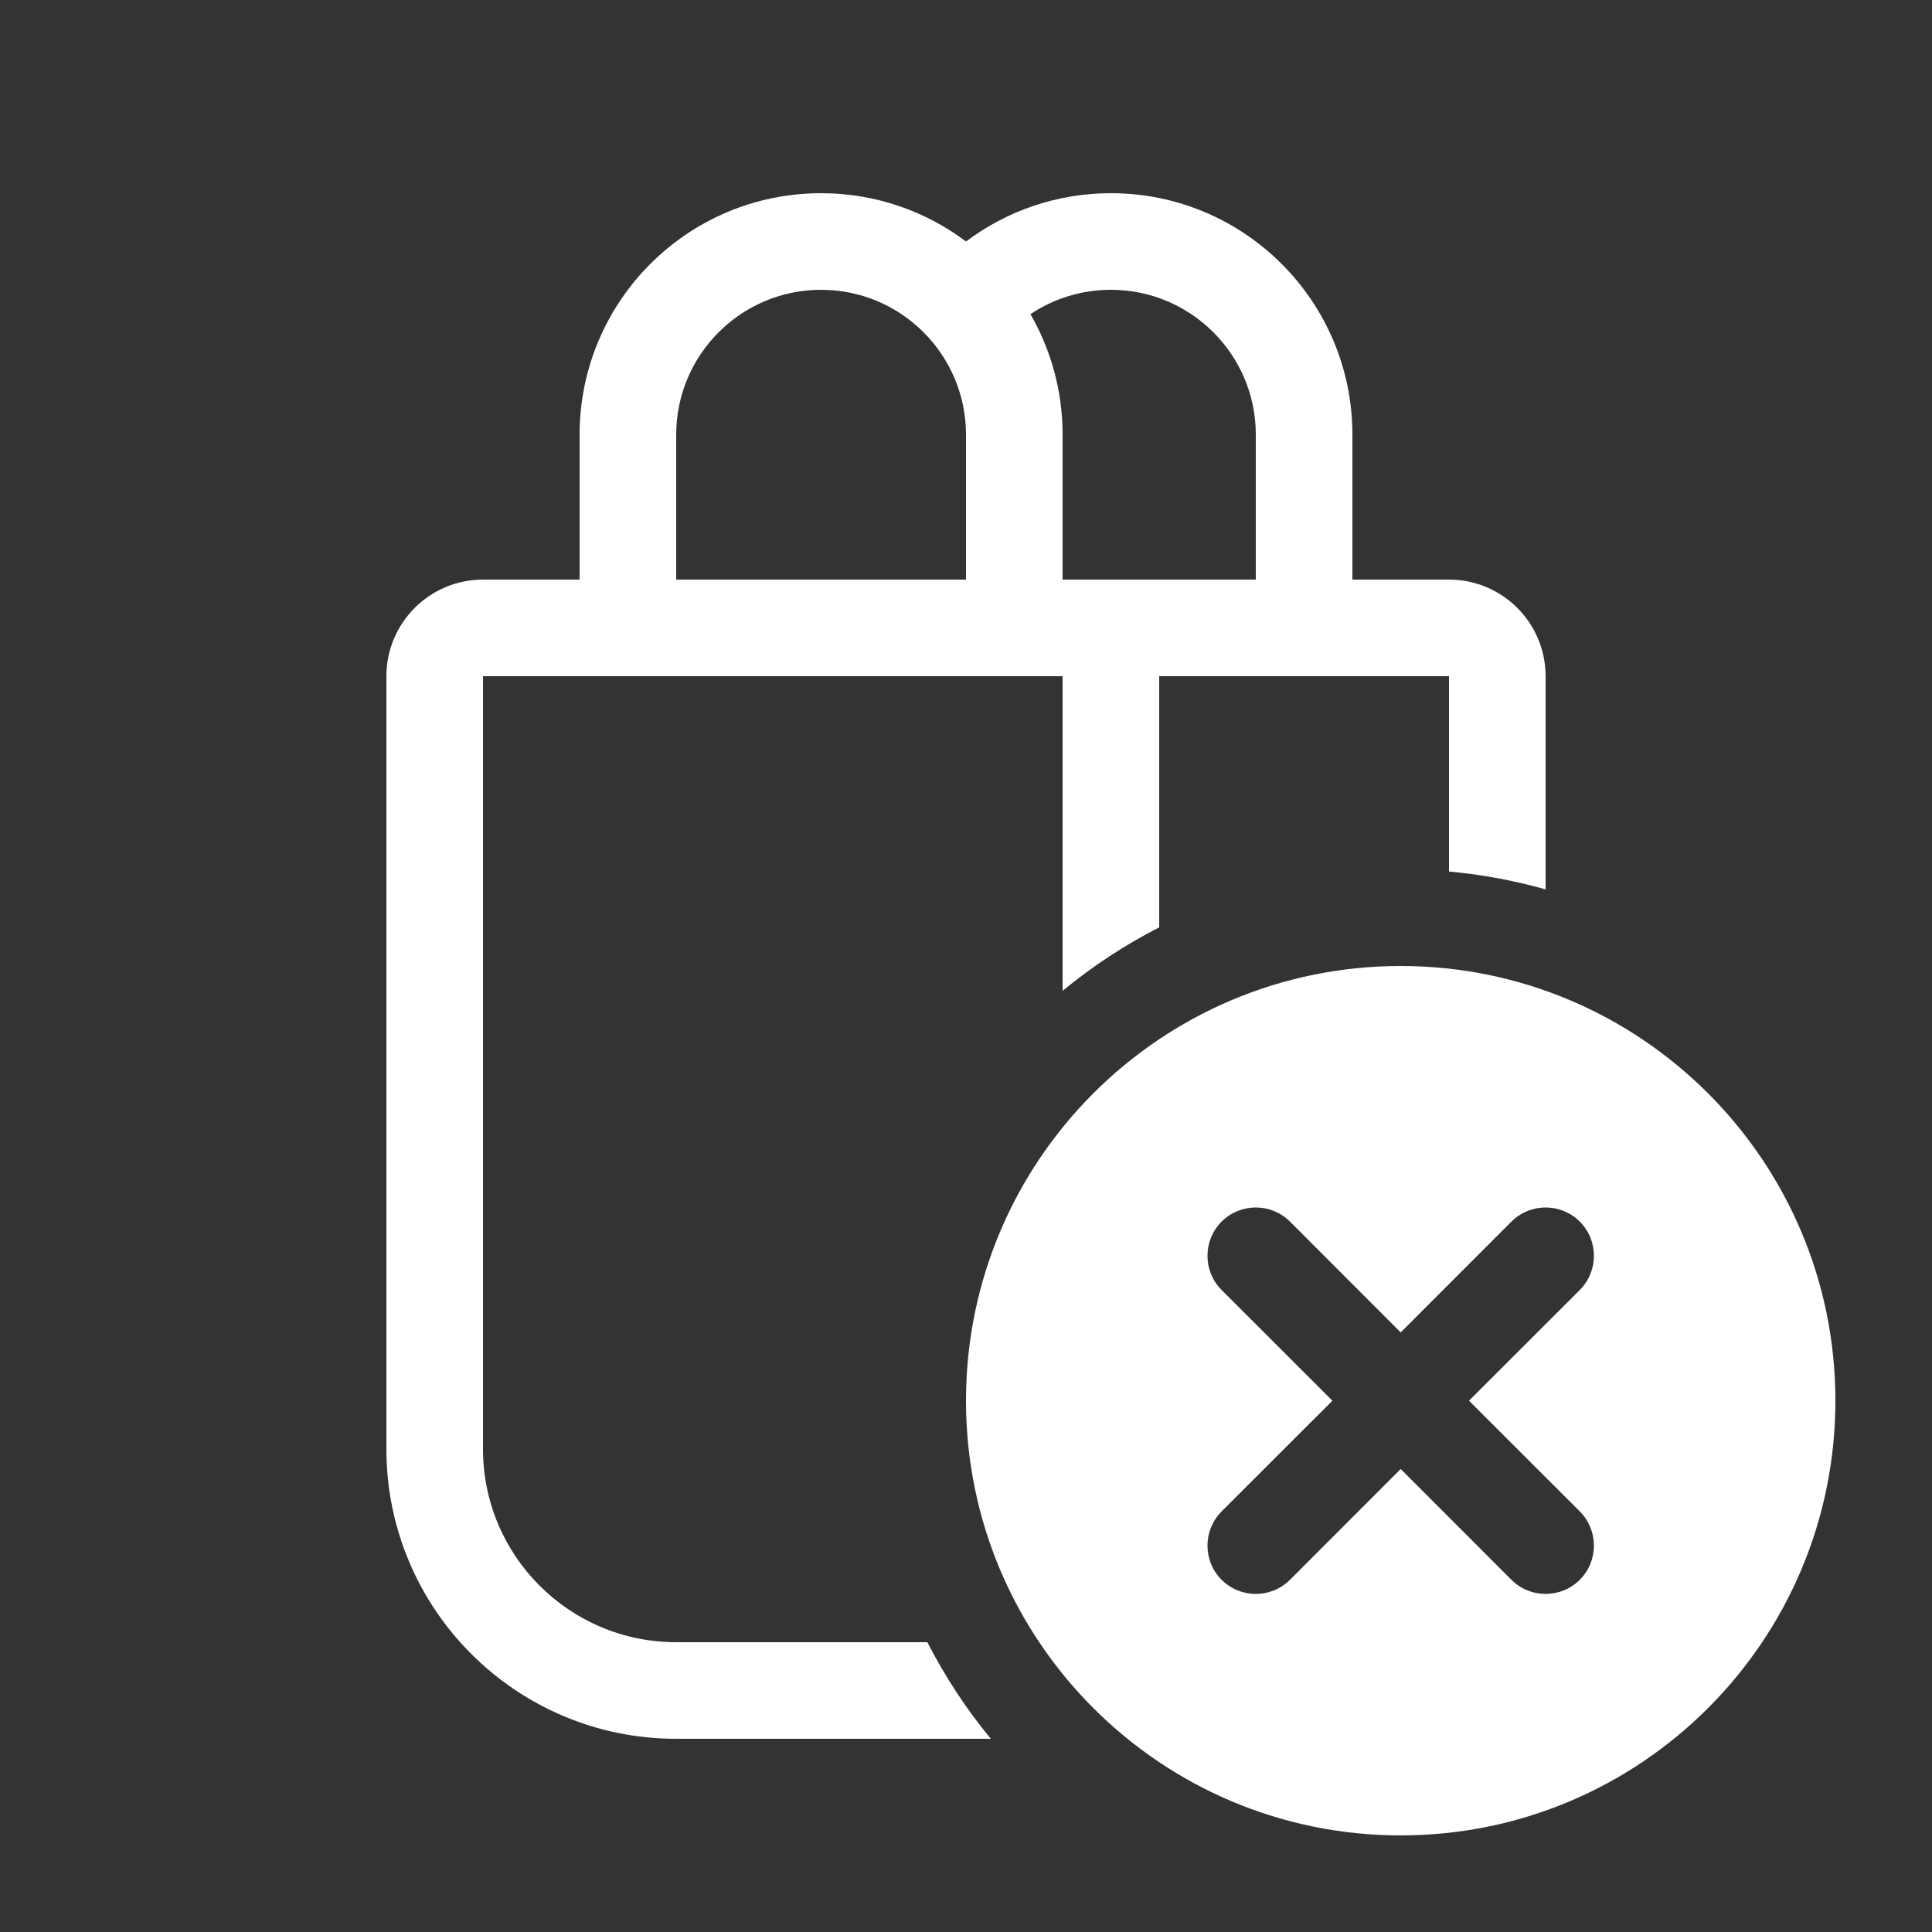 <svg width="20" height="20" viewBox="0 0 20 20" fill="none" xmlns="http://www.w3.org/2000/svg">
<rect x="0" y="0" width="20" height="20" fill="#333333" stroke="none"/>
<path d="M10 2.5C9.582 2.186 9.063 2 8.5 2C7.119 2 6 3.119 6 4.5V6H5C4.448 6 4 6.448 4 7V15C4 16.657 5.343 18 7 18H10.257C10.004 17.693 9.783 17.358 9.6 17H7C5.895 17 5 16.105 5 15V7H11V10.257C11.307 10.004 11.642 9.783 12 9.6V7H15V9.022C15.343 9.053 15.678 9.116 16 9.207V7C16 6.448 15.552 6 15 6H14V4.5C14 3.119 12.881 2 11.5 2C10.937 2 10.418 2.186 10 2.5ZM7 4.5C7 3.672 7.672 3 8.5 3C9.328 3 10 3.672 10 4.5V6H7V4.5ZM10.667 3.252C10.905 3.093 11.192 3 11.5 3C12.328 3 13 3.672 13 4.5V6H11V4.5C11 4.046 10.879 3.62 10.667 3.252ZM19 14.5C19 16.985 16.985 19 14.5 19C12.015 19 10 16.985 10 14.5C10 12.015 12.015 10 14.5 10C16.985 10 19 12.015 19 14.5ZM16.354 13.354C16.549 13.158 16.549 12.842 16.354 12.646C16.158 12.451 15.842 12.451 15.646 12.646L14.5 13.793L13.354 12.646C13.158 12.451 12.842 12.451 12.646 12.646C12.451 12.842 12.451 13.158 12.646 13.354L13.793 14.5L12.646 15.646C12.451 15.842 12.451 16.158 12.646 16.354C12.842 16.549 13.158 16.549 13.354 16.354L14.5 15.207L15.646 16.354C15.842 16.549 16.158 16.549 16.354 16.354C16.549 16.158 16.549 15.842 16.354 15.646L15.207 14.5L16.354 13.354Z" fill="#ffffff"/>
</svg>

